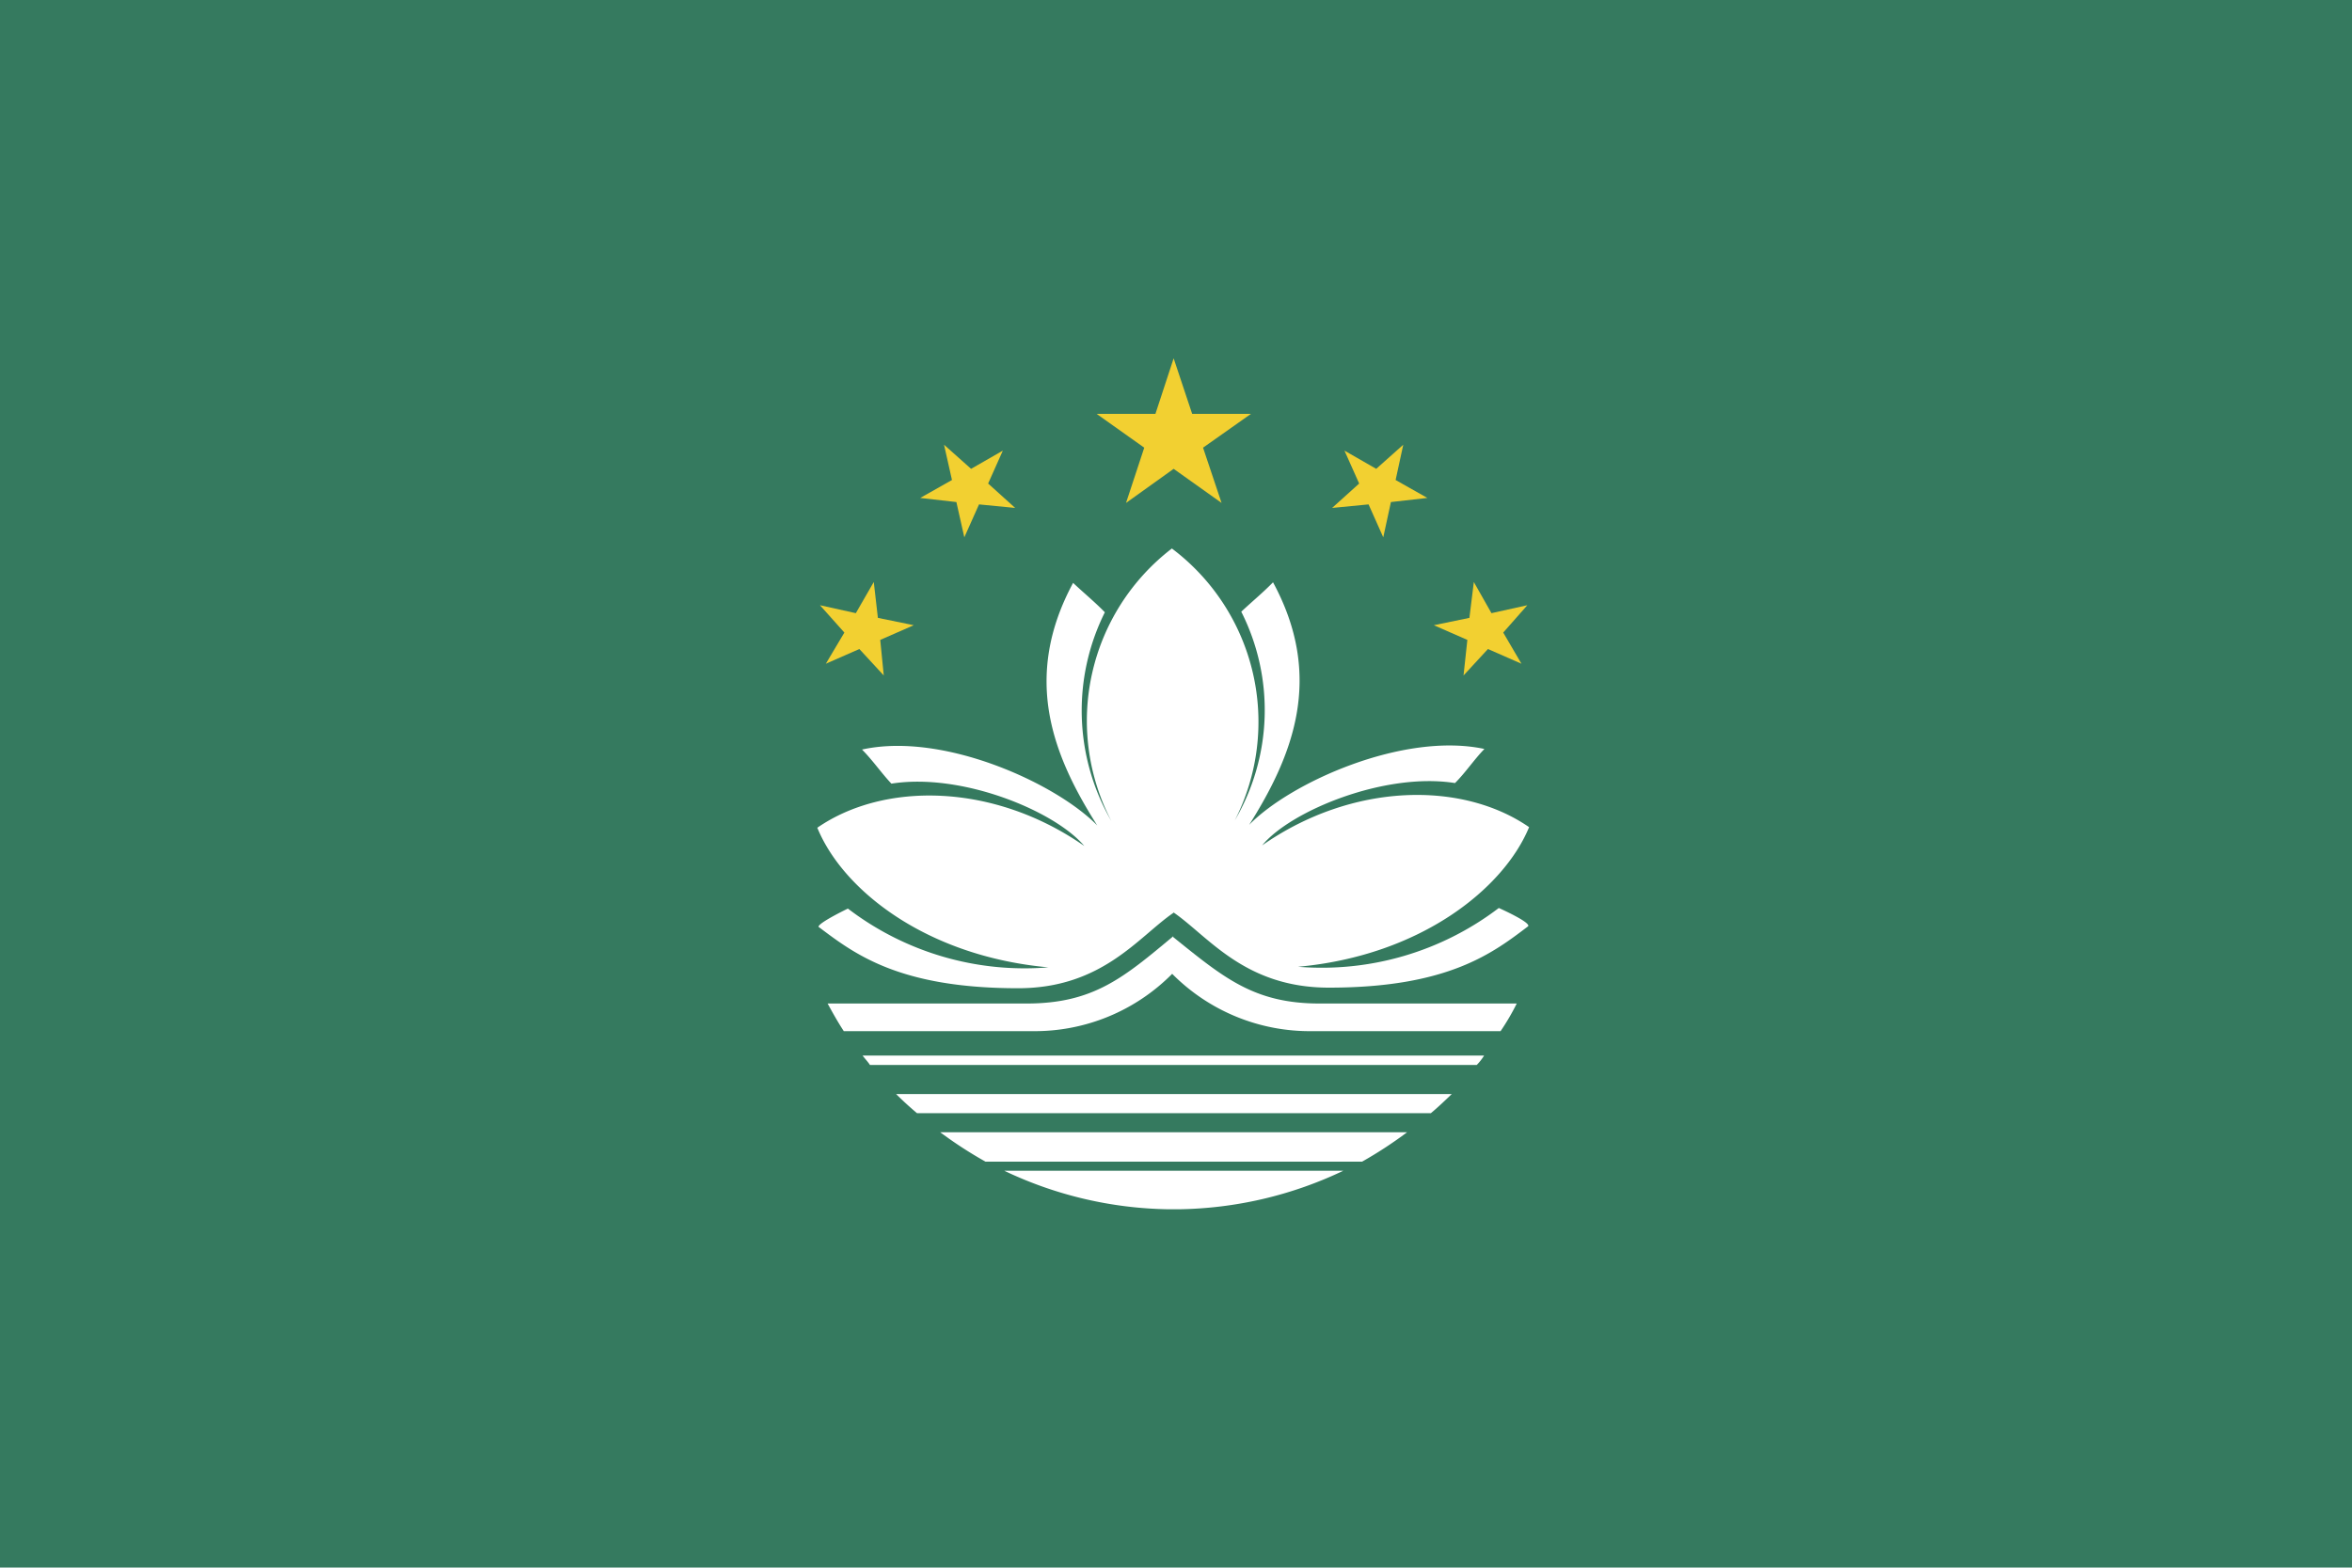 <svg xmlns="http://www.w3.org/2000/svg" viewBox="0 0 80 53.33"><defs><style>.cls-1{fill:#357a5f;}.cls-2{fill:#fff;}.cls-3{fill:#f2d031;}</style></defs><title>MO</title><g id="Layer_2" data-name="Layer 2"><g id="Capa_1" data-name="Capa 1"><rect class="cls-1" width="80" height="53.33"/><path class="cls-2" d="M39.92,31.05c-1.19.81-2.42,2.57-5.29,2.57-4.07,0-5.58-1.18-6.79-2.09,0-.14,1-.62,1-.62a9.9,9.9,0,0,0,6.82,2c-4.17-.38-7-2.64-7.86-4.75,2.27-1.57,6-1.53,9.08.62-1-1.19-4.17-2.5-6.56-2.12-.34-.36-.64-.8-1-1.16,2.75-.61,6.59,1.14,8,2.58-1.49-2.35-2.57-5-.82-8.25.35.33.74.65,1.08,1a7.5,7.5,0,0,0,.22,7.1,7.39,7.39,0,0,1,2.06-9.27A7.38,7.38,0,0,1,42,27.91a7.42,7.42,0,0,0,.22-7.1c.35-.33.74-.65,1.08-1,1.75,3.23.67,5.9-.81,8.25,1.4-1.44,5.25-3.17,8-2.58-.35.36-.64.8-1,1.16-2.39-.38-5.6.95-6.56,2.12,3.08-2.15,6.81-2.19,9.08-.62-.86,2.09-3.69,4.37-7.86,4.75a9.94,9.94,0,0,0,6.83-2s1.08.48,1,.62c-1.2.91-2.72,2.09-6.78,2.09-2.88,0-4.11-1.76-5.3-2.57"/><path class="cls-2" d="M39.92,31.84c-1.69,1.41-2.72,2.3-5,2.3l-6.77,0c.18.33.36.65.55.94l6.41,0a6.58,6.58,0,0,0,4.76-1.95,6.59,6.59,0,0,0,4.77,1.95l6.4,0a8,8,0,0,0,.55-.94H44.88c-2.24,0-3.27-.89-5-2.28"/><polygon class="cls-3" points="39.92 12.19 40.55 14.08 42.55 14.08 40.92 15.23 41.55 17.11 39.92 15.95 38.3 17.11 38.92 15.23 37.3 14.08 39.3 14.08 39.92 12.19"/><polygon class="cls-3" points="27.89 20.59 29.11 20.86 29.72 19.8 29.86 21.02 31.08 21.27 29.94 21.77 30.06 22.98 29.23 22.08 28.09 22.58 28.72 21.52 27.89 20.59"/><polygon class="cls-3" points="32.11 15.13 33.03 15.95 34.11 15.33 33.61 16.45 34.53 17.28 33.3 17.16 32.8 18.28 32.53 17.08 31.3 16.94 32.38 16.33 32.11 15.13"/><polygon class="cls-3" points="51.95 20.59 50.73 20.86 50.13 19.8 49.98 21.02 48.77 21.27 49.91 21.77 49.78 22.98 50.61 22.08 51.75 22.58 51.13 21.52 51.95 20.59"/><polygon class="cls-3" points="47.73 15.13 46.81 15.95 45.73 15.33 46.23 16.45 45.31 17.28 46.55 17.16 47.05 18.28 47.31 17.08 48.55 16.94 47.47 16.33 47.73 15.13"/><path class="cls-2" d="M29.34,35.91c.08.11.18.21.25.32H50.23a1.85,1.85,0,0,0,.25-.32Zm1.14,1.31c.22.22.46.44.71.65H48.67c.24-.2.47-.42.71-.65Zm1.5,1.3a14.35,14.35,0,0,0,1.54,1H46.33a14.21,14.21,0,0,0,1.53-1Zm2.18,1.31a13.42,13.42,0,0,0,5.59,1.31h.34a13.43,13.43,0,0,0,5.6-1.31Z"/></g></g></svg>